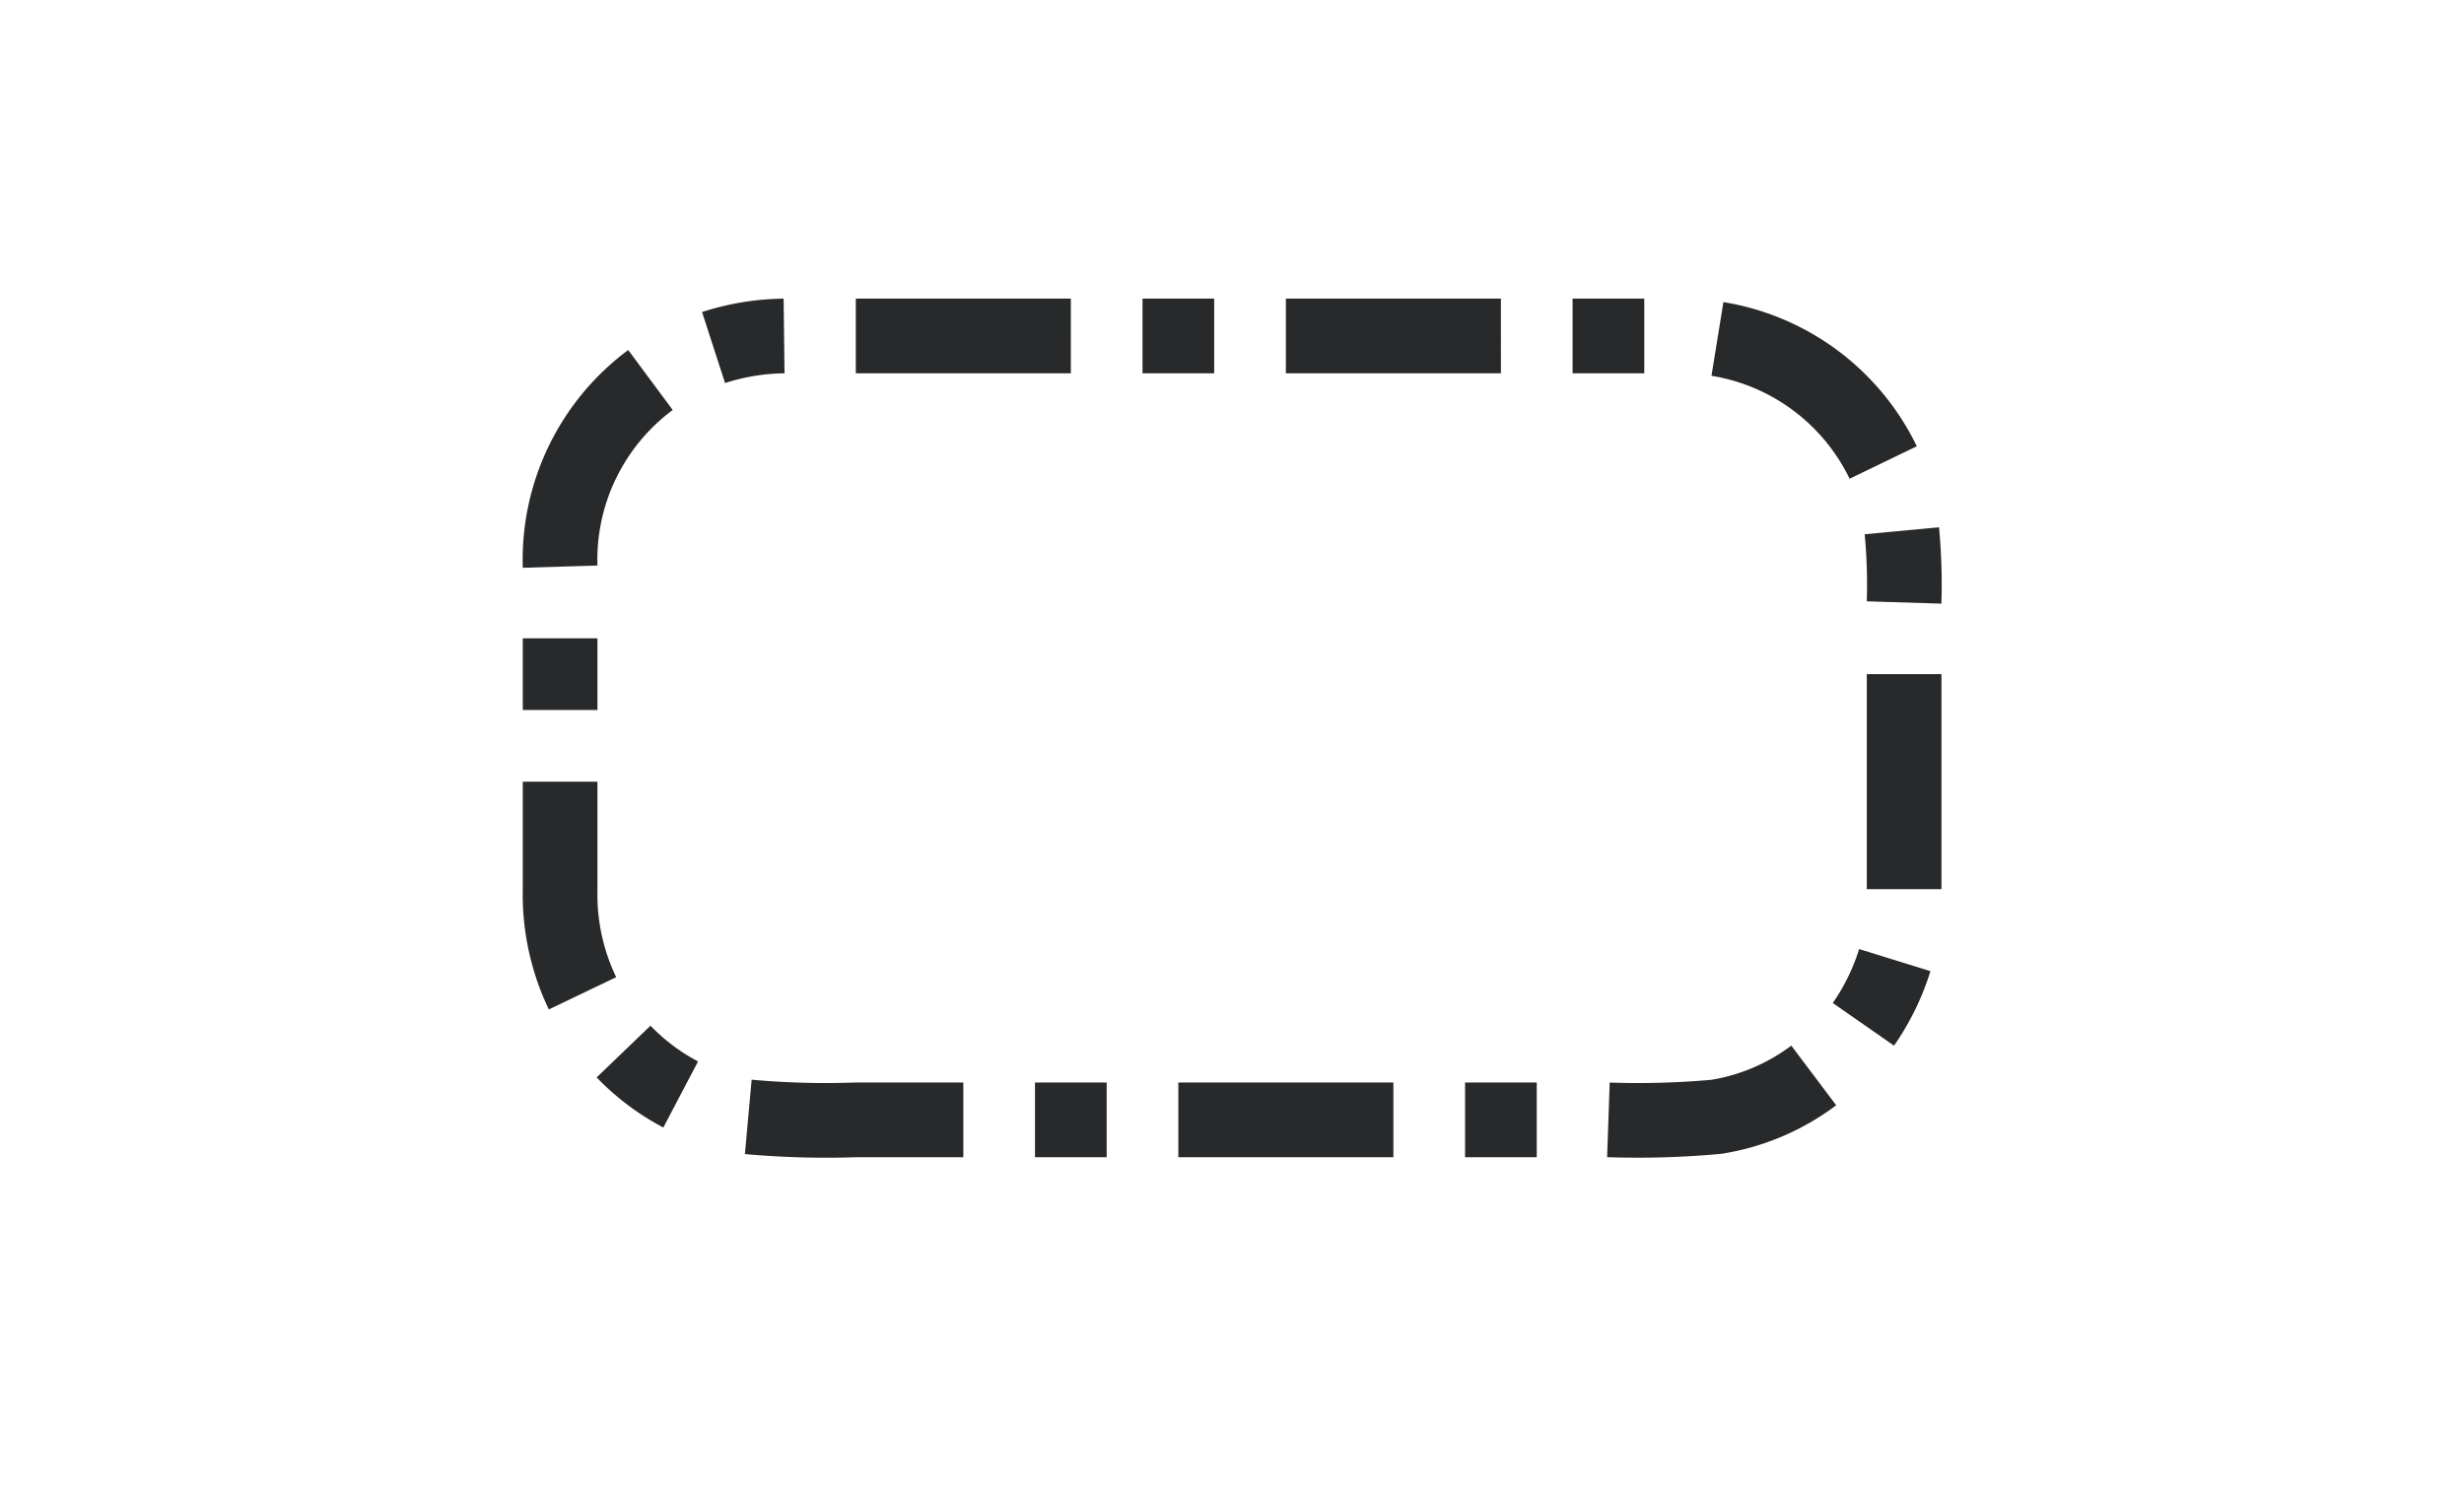 <svg width="66" height="40" viewBox="0 0 66 40" fill="none" xmlns="http://www.w3.org/2000/svg"><path d="M22.923 10h5.76V8h-5.76v2ZM30.603 10h1.92V8h-1.92v2ZM44.043 10h-1.92V8h1.92v2ZM34.443 10h5.76V8h-5.76v2ZM50.003 16.109c.019-.6 0-1.199-.056-1.796l1.991-.187a16.4 16.4 0 0 1 .064 2.045l-1.999-.062ZM45.843 10.067a5 5 0 0 1 3.7 2.758l1.8-.87a7 7 0 0 0-5.18-3.862l-.32 1.974ZM49.092 26.869a5.24 5.24 0 0 0 .706-1.445l1.91.592a7.24 7.24 0 0 1-.975 1.996l-1.641-1.143ZM50.003 18.06v5.76h2v-5.76h-2ZM39.243 29h1.92v2h-1.92v-2ZM47.981 28.011a4.88 4.88 0 0 1-2.142.916c-.905.08-1.814.105-2.722.074l-.069 1.998a24.07 24.07 0 0 0 3.07-.091 6.88 6.88 0 0 0 3.066-1.299l-1.203-1.598ZM27.723 29h1.92v2h-1.92v-2ZM37.323 29h-5.76v2h5.76v-2ZM17.424 27.477a5 5 0 0 0 1.274.958l-.93 1.77a7.002 7.002 0 0 1-1.786-1.342l1.442-1.386ZM22.888 29c-.92.033-1.84.007-2.755-.076l-.18 1.992c.992.09 1.99.118 2.987.084h2.863v-2H22.888ZM16.003 17.1v1.92h-2V17.1h2ZM16.003 23.82v-2.88h-2v2.869a7.128 7.128 0 0 0 .698 3.233l1.804-.864a5.13 5.13 0 0 1-.502-2.335v-.023ZM21.015 10a5.391 5.391 0 0 0-1.594.261l-.616-1.902A7.39 7.39 0 0 1 20.99 8l.024 2ZM16.5 12.819a5 5 0 0 1 1.519-1.836l-1.192-1.606a7 7 0 0 0-2.824 5.833l2-.06a5 5 0 0 1 .496-2.331Z" fill="#27292A"/></svg>